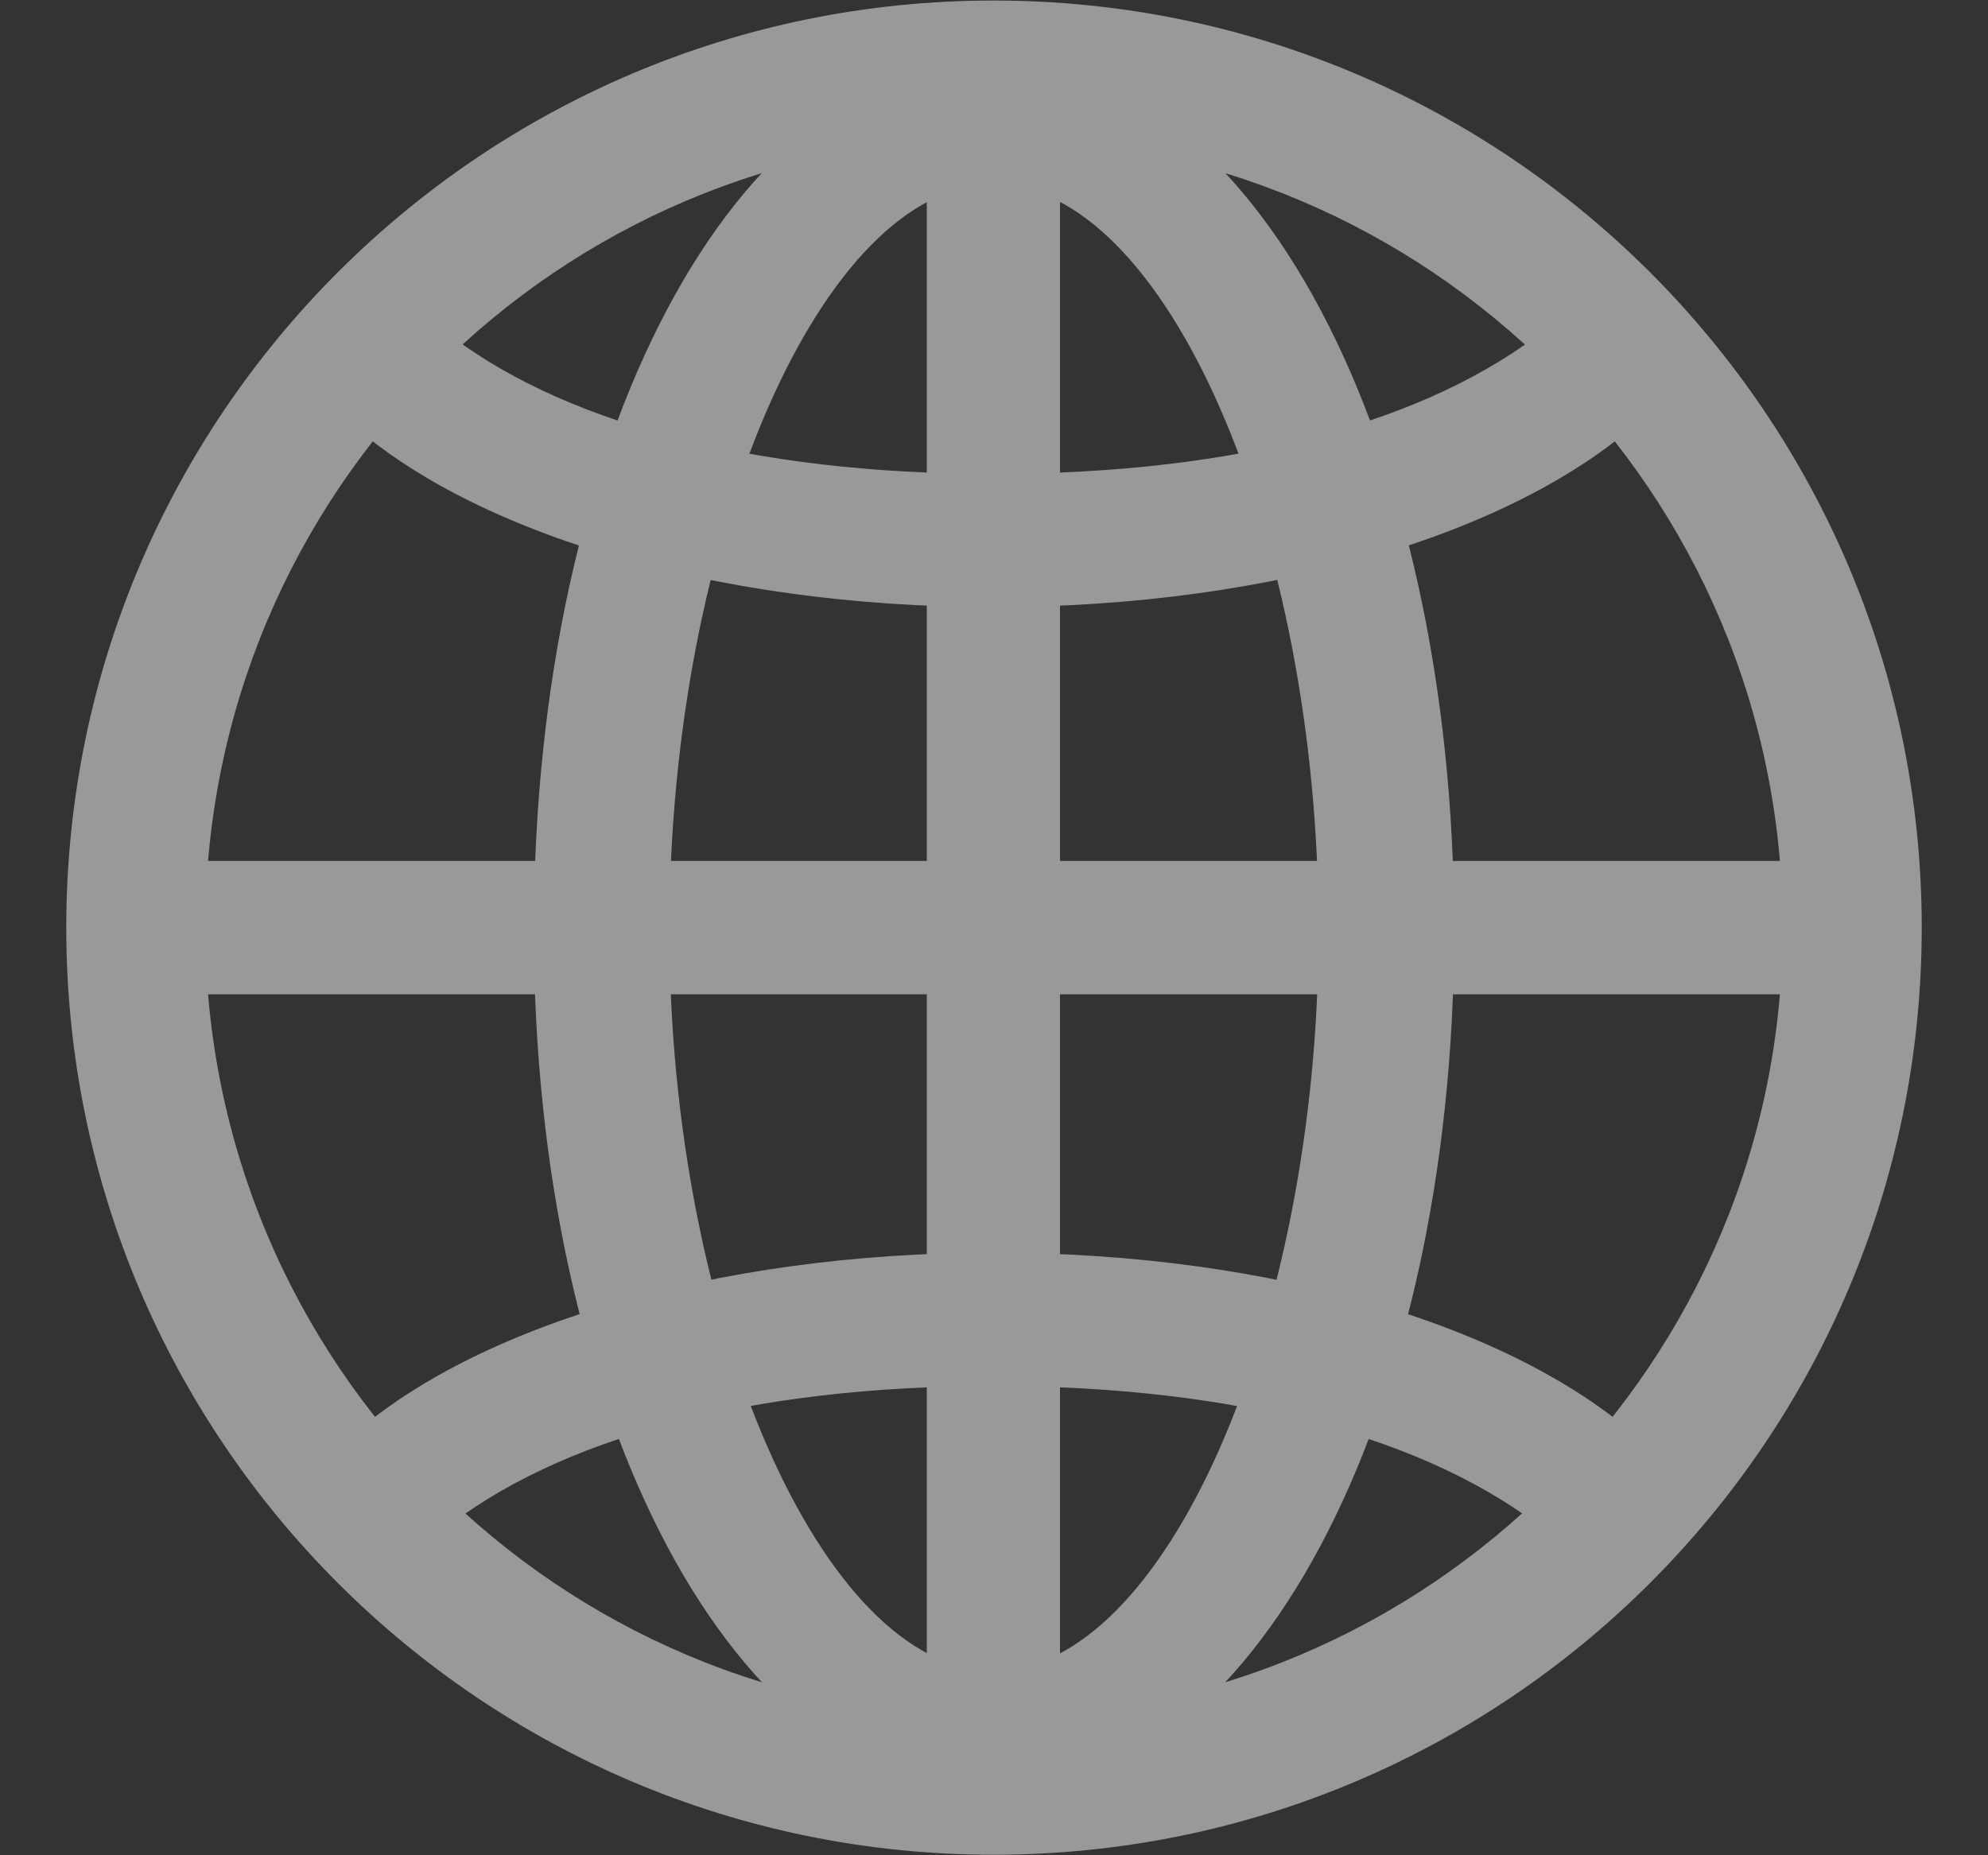 <svg width="15" height="14" viewBox="0 0 15 14" fill="none" xmlns="http://www.w3.org/2000/svg">
<rect x="0" y="0" width="15" height="14" fill="#333333" stroke="none"/>
<path opacity="0.5" d="M7.496 13.554C9.437 13.554 10.972 10.702 10.972 7.017C10.972 3.307 9.446 0.447 7.496 0.447C5.545 0.447 4.028 3.307 4.028 7.017C4.028 10.702 5.554 13.554 7.496 13.554ZM7.496 1.391C8.787 1.391 9.949 4.027 9.949 7.017C9.949 9.973 8.787 12.609 7.496 12.609C6.213 12.609 5.051 9.973 5.051 7.017C5.051 4.027 6.213 1.391 7.496 1.391ZM6.993 0.542V13.424H7.998V0.542H6.993ZM7.496 9.453C5.389 9.453 3.499 10.017 2.554 10.927L3.326 11.56C4.21 10.849 5.667 10.459 7.496 10.459C9.333 10.459 10.781 10.849 11.674 11.56L12.445 10.927C11.492 10.017 9.611 9.453 7.496 9.453ZM13.737 6.497H1.254V7.503H13.737V6.497ZM7.496 4.581C9.611 4.581 11.492 4.018 12.445 3.108L11.674 2.475C10.781 3.186 9.333 3.576 7.496 3.576C5.667 3.576 4.21 3.186 3.326 2.475L2.554 3.108C3.499 4.018 5.389 4.581 7.496 4.581ZM7.496 13.996C11.362 13.996 14.5 10.866 14.5 7C14.5 3.134 11.362 0.004 7.496 0.004C3.638 0.004 0.5 3.134 0.5 7C0.5 10.866 3.638 13.996 7.496 13.996ZM7.496 12.956C4.21 12.956 1.549 10.286 1.549 7C1.549 3.715 4.21 1.045 7.496 1.045C10.781 1.045 13.451 3.715 13.451 7C13.451 10.286 10.781 12.956 7.496 12.956Z" fill="white"/>
</svg>
